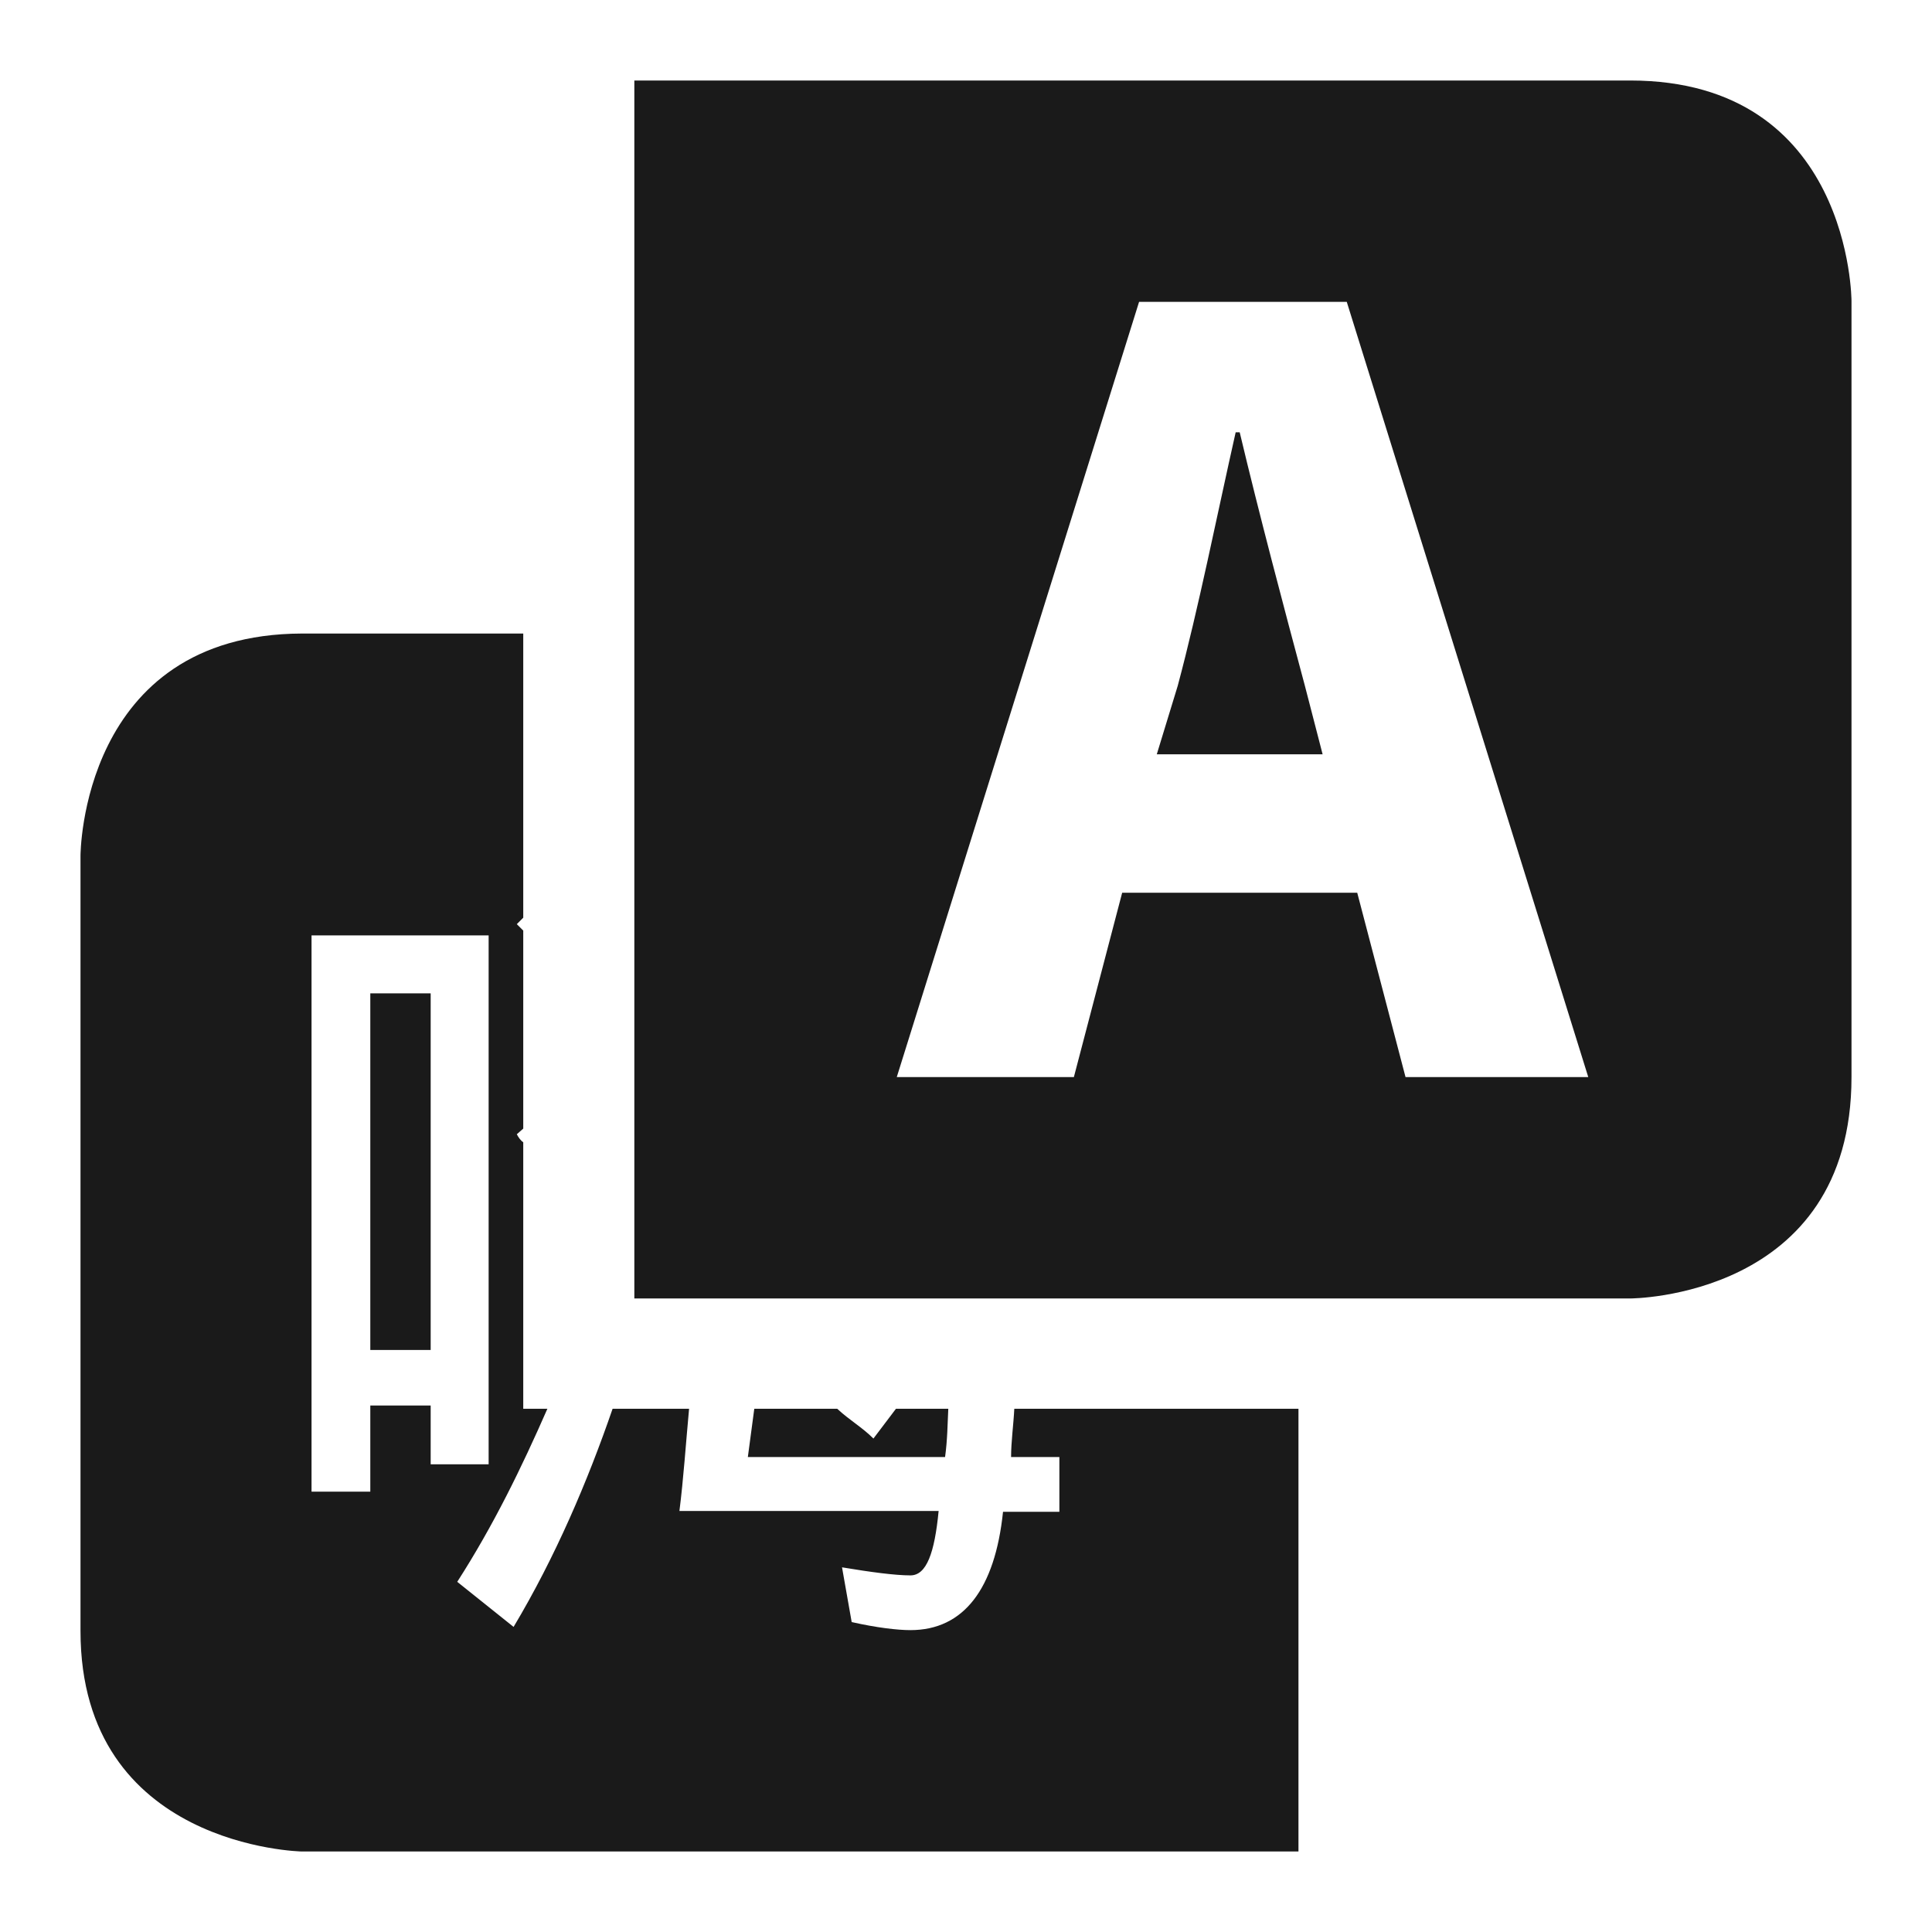 <?xml version="1.0" encoding="UTF-8" standalone="no"?>
<svg
   xmlns:dc="http://purl.org/dc/elements/1.1/"
   xmlns:cc="http://creativecommons.org/ns#"
   xmlns:rdf="http://www.w3.org/1999/02/22-rdf-syntax-ns#"
   xmlns:svg="http://www.w3.org/2000/svg"
   xmlns="http://www.w3.org/2000/svg"
   xmlns:sodipodi="http://sodipodi.sourceforge.net/DTD/sodipodi-0.dtd"
   xmlns:inkscape="http://www.inkscape.org/namespaces/inkscape"
   width="24"
   height="24"
   version="1.1"
   id="svg16"
   sodipodi:docname="preferences-desktop-locale.svg"
   inkscape:version="0.92.4 (5da689c313, 2019-01-14)">
  <sodipodi:namedview
     pagecolor="#ffffff"
     bordercolor="#666666"
     borderopacity="1"
     objecttolerance="10"
     gridtolerance="10"
     guidetolerance="10"
     inkscape:pageopacity="0"
     inkscape:pageshadow="2"
     inkscape:window-width="1138"
     inkscape:window-height="480"
     id="namedview18"
     showgrid="false"
     inkscape:zoom="9.8333333"
     inkscape:cx="1.0677966"
     inkscape:cy="12"
     inkscape:window-x="0"
     inkscape:window-y="25"
     inkscape:window-maximized="0"
     inkscape:current-layer="svg16" />
  <defs
     id="defs12">
    <linearGradient
       id="b">
      <stop
         offset="0"
         id="stop2" />
      <stop
         offset="1"
         stop-opacity="0"
         id="stop4" />
    </linearGradient>
    <linearGradient
       id="a">
      <stop
         offset="0"
         id="stop7" />
      <stop
         offset="1"
         stop-opacity="0"
         id="stop9" />
    </linearGradient>
  </defs>
  <path
     d="m 7.88,1 v 15.13 h 12.37 c 0,0 2.75,0 2.75,-2.75 V 3.74 C 23,3.74 23,1 20.25,1 Z m 6.27,2.75 h 2.58 l 3,9.63 h -2.27 l -0.6,-2.29 h -2.92 l -0.6,2.29 h -2.2 z m 1.2,1.62 c -0.23,1.02 -0.46,2.18 -0.72,3.15 l -0.26,0.85 h 2.06 L 16.21,8.52 C 15.95,7.55 15.64,6.38 15.4,5.37 Z M 3.75,7.87 C 1,7.88 1,10.63 1,10.63 v 9.63 C 1,22.95 3.75,23 3.75,23 H 16.13 V 17.5 H 12.6 c -0.01,0.2 -0.04,0.41 -0.04,0.6 h 0.6 v 0.68 h -0.7 c -0.1,0.96 -0.49,1.47 -1.15,1.47 -0.16,0 -0.42,-0.03 -0.73,-0.1 l -0.12,-0.68 c 0.36,0.06 0.66,0.1 0.85,0.1 0.2,0 0.3,-0.28 0.35,-0.8 H 8.44 C 8.49,18.38 8.52,17.93 8.56,17.5 H 7.61 C 7.3,18.4 6.9,19.34 6.38,20.21 L 5.68,19.65 C 6.13,18.95 6.48,18.23 6.8,17.5 H 6.5 V 14.19 C 6.47,14.17 6.44,14.13 6.42,14.09 L 6.5,14.02 V 11.56 L 6.42,11.48 6.5,11.4 V 7.87 Z m 0.12,3.75 h 2.2 v 6.57 H 5.35 V 17.46 H 4.6 v 1.07 H 3.87 Z m 0.73,0.72 v 4.43 h 0.75 v -4.43 z m 4.77,5.16 -0.08,0.6 h 2.45 c 0.03,-0.22 0.03,-0.4 0.04,-0.6 h -0.65 l -0.28,0.37 C 10.71,17.73 10.55,17.64 10.4,17.5 Z"
     id="path14"
     inkscape:connector-curvature="0"
     style="fill:#1a1a1a" />
</svg>
